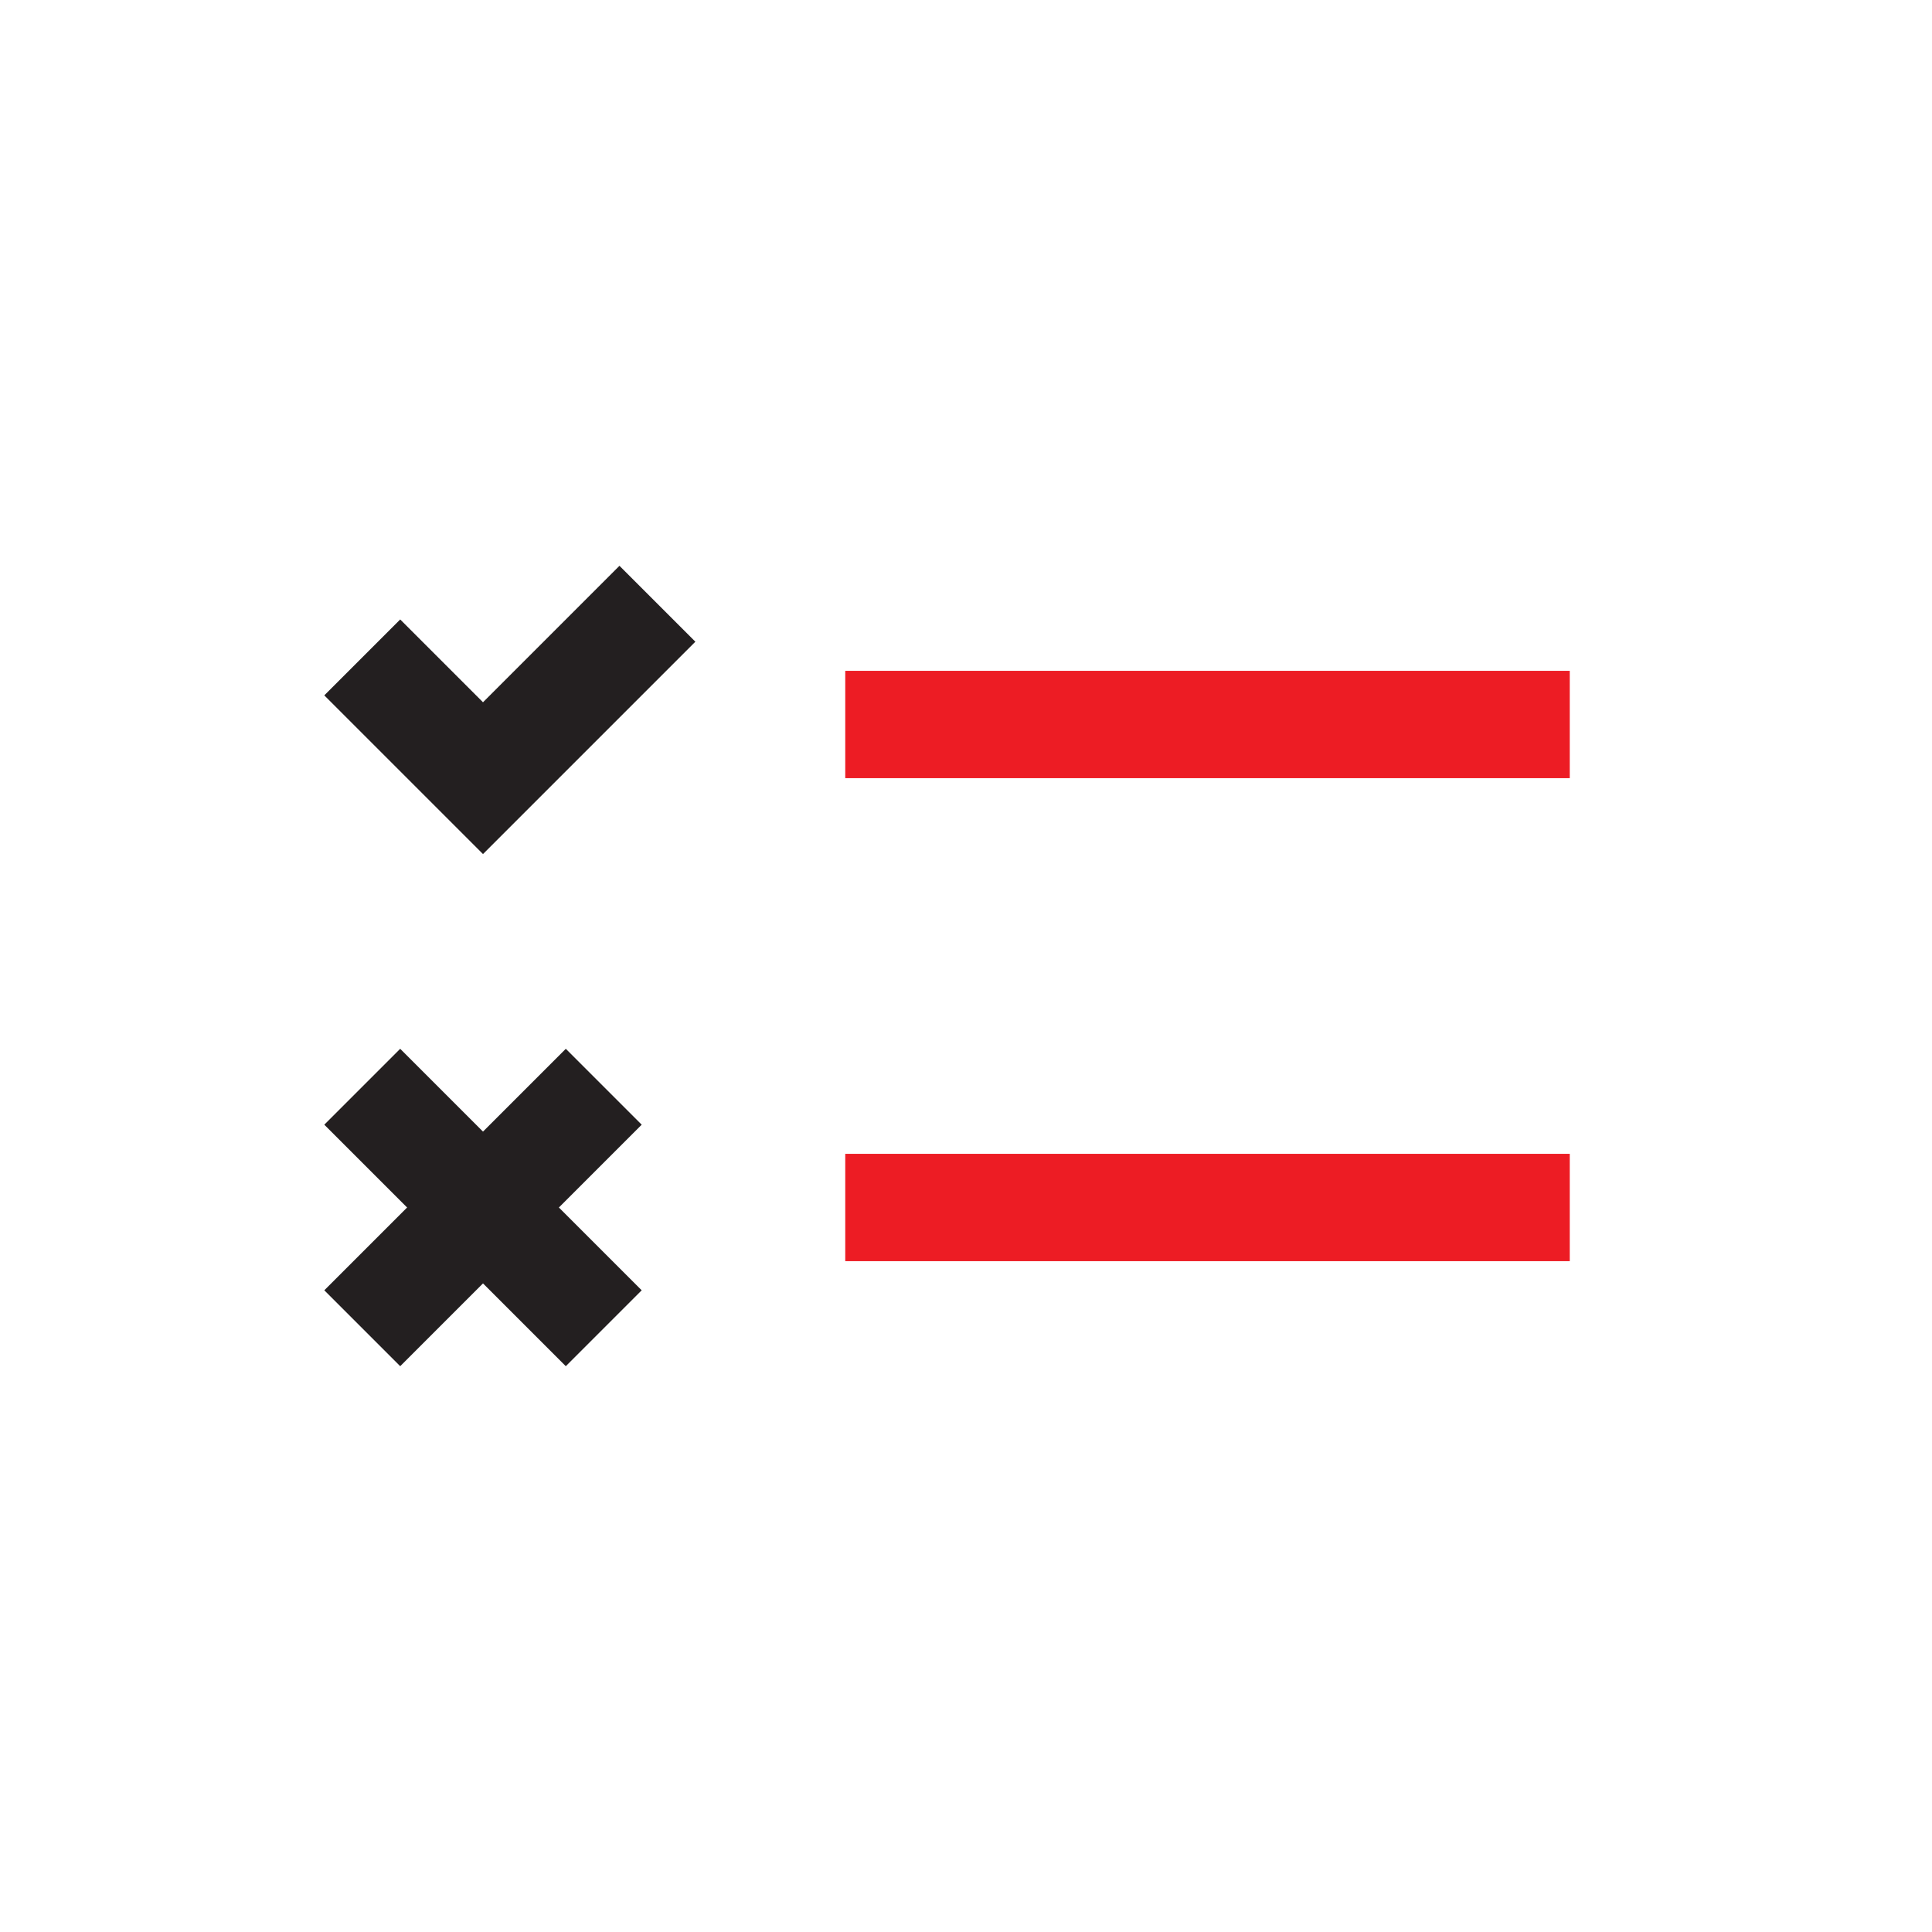<?xml version="1.0" encoding="UTF-8"?>
<svg id="circular-loader" xmlns="http://www.w3.org/2000/svg" viewBox="0 0 72 72">
  <line x1="13.5" y1="40.5" x2="22.5" y2="49.5" style="fill: none; stroke: #231f20; stroke-miterlimit: 10; stroke-width: 4px;"/>
  <line x1="22.5" y1="40.5" x2="13.5" y2="49.5" style="fill: none; stroke: #231f20; stroke-miterlimit: 10; stroke-width: 4px;"/>
  <line x1="31.5" y1="27" x2="58.5" y2="27" style="fill: none; stroke: #ed1c24; stroke-miterlimit: 10; stroke-width: 4px;"/>
  <line x1="31.5" y1="45" x2="58.5" y2="45" style="fill: none; stroke: #ed1c24; stroke-miterlimit: 10; stroke-width: 4px;"/>
  <polyline points="13.5 24.5 18 29 24.5 22.5" style="fill: none; stroke: #231f20; stroke-miterlimit: 10; stroke-width: 4px;"/>
</svg>